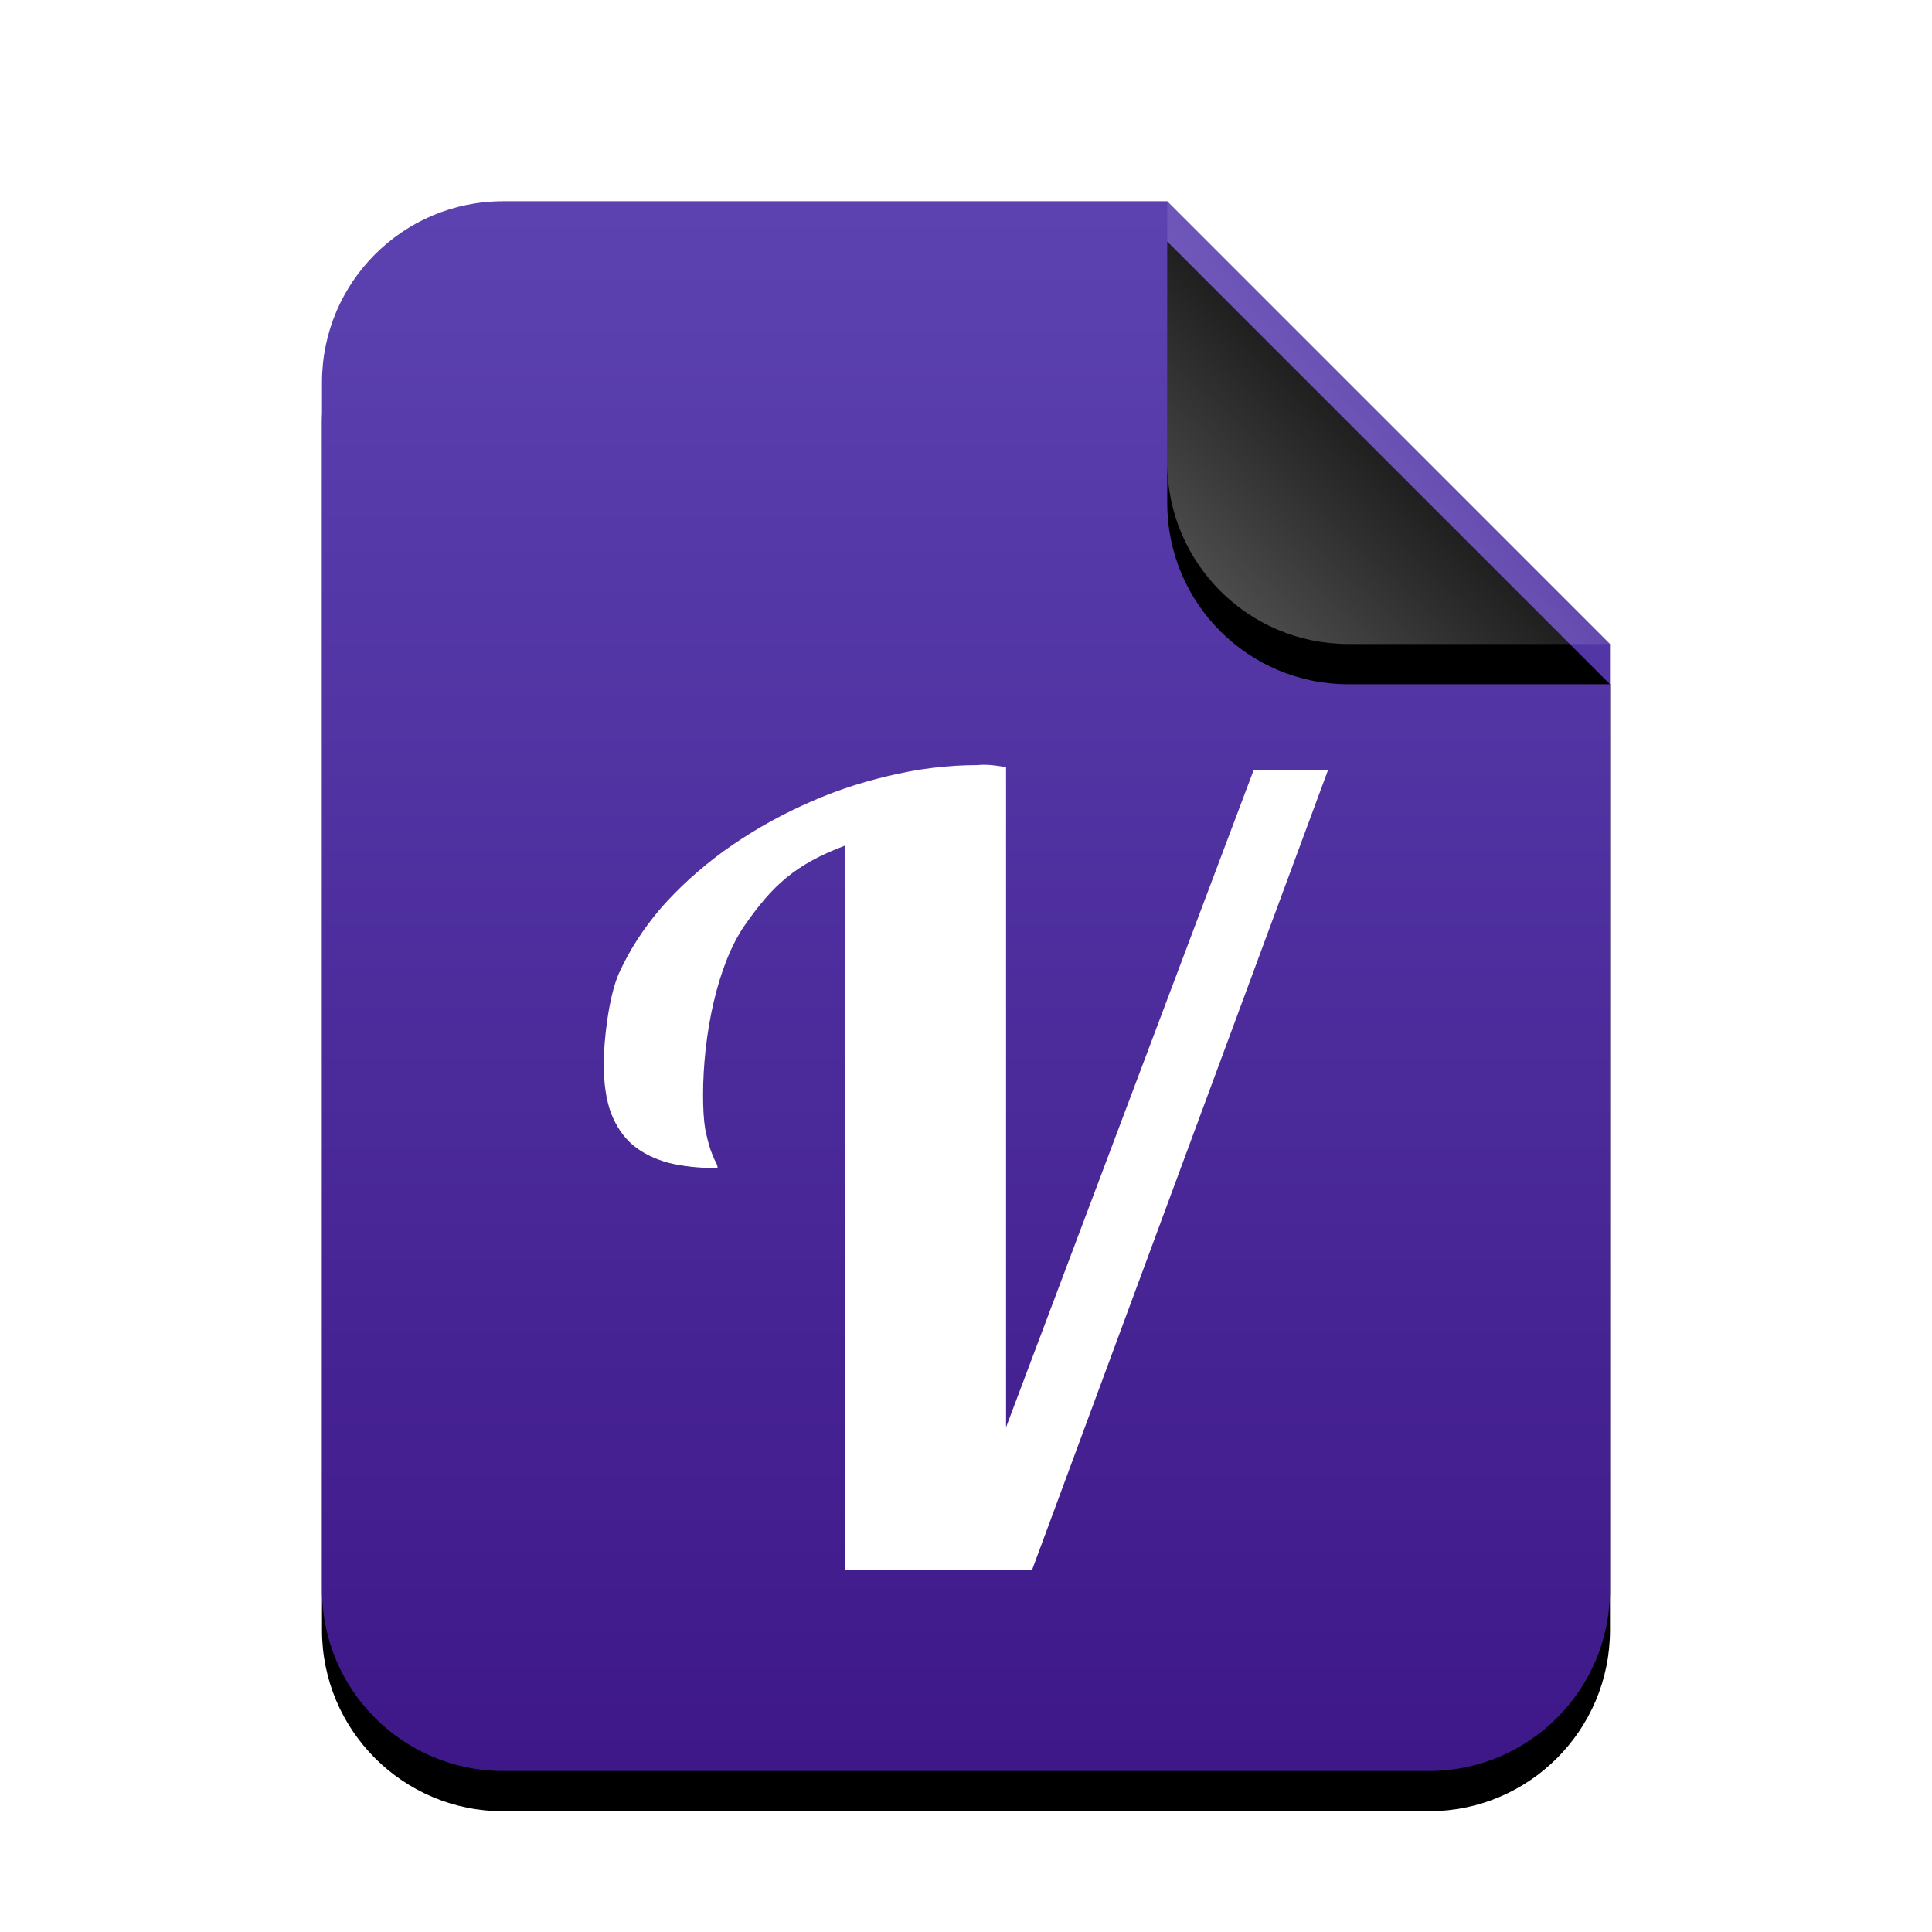 <svg width="96" height="96" version="1.1" viewBox="0 0 96 96" xmlns="http://www.w3.org/2000/svg" xmlns:xlink="http://www.w3.org/1999/xlink">
 <defs>
  <linearGradient id="application-x-7zip-c" x1="35.327" x2="35.327" y2="70.654" gradientTransform="scale(.906 1.104)" gradientUnits="userSpaceOnUse">
   <stop stop-color="#5C42B1" offset="0"/>
   <stop stop-color="#3E1888" offset=".993"/>
  </linearGradient>
  <path id="application-x-7zip-b" d="m42 0 22 22v47c0 4.971-4.029 9-9 9h-46c-4.971 0-9-4.029-9-9v-60c-6.0872e-16 -4.971 4.029-9 9-9l33-3.5527e-15z"/>
  <filter id="application-x-7zip-a" x="-15.6%" y="-10.3%" width="131.2%" height="125.6%">
   <feOffset dy="2" in="SourceAlpha" result="shadowOffsetOuter1"/>
   <feGaussianBlur in="shadowOffsetOuter1" result="shadowBlurOuter1" stdDeviation="3"/>
   <feColorMatrix in="shadowBlurOuter1" values="0 0 0 0 0.241   0 0 0 0 0   0 0 0 0 0.622  0 0 0 0.5 0"/>
  </filter>
  <linearGradient id="application-x-7zip-f" x1="53" x2="44.528" y1="11" y2="19.51" gradientUnits="userSpaceOnUse">
   <stop stop-color="#FFF" stop-opacity=".1" offset="0"/>
   <stop stop-color="#FFF" stop-opacity=".3" offset="1"/>
  </linearGradient>
  <path id="application-x-7zip-e" d="m42 0 22 22h-13c-4.971 0-9-4.029-9-9v-13z"/>
  <filter id="application-x-7zip-d" x="-25%" y="-15.9%" width="150%" height="150%">
   <feOffset dy="2" in="SourceAlpha" result="shadowOffsetOuter1"/>
   <feGaussianBlur in="shadowOffsetOuter1" result="shadowBlurOuter1" stdDeviation="1.5"/>
   <feComposite in="shadowBlurOuter1" in2="SourceAlpha" operator="out" result="shadowBlurOuter1"/>
   <feColorMatrix in="shadowBlurOuter1" values="0 0 0 0 0   0 0 0 0 0   0 0 0 0 0  0 0 0 0.05 0"/>
  </filter>
 </defs>
 <g transform="translate(16,10)" fill-rule="evenodd">
  <use width="100%" height="100%" fill="#000000" filter="url(#application-x-7zip-a)" xlink:href="#application-x-7zip-b"/>
  <use width="100%" height="100%" fill="url(#application-x-7zip-c)" xlink:href="#application-x-7zip-b"/>
  <use width="100%" height="100%" fill="#000000" filter="url(#application-x-7zip-d)" xlink:href="#application-x-7zip-e"/>
  <use width="100%" height="100%" fill="url(#application-x-7zip-f)" xlink:href="#application-x-7zip-e"/>
 </g>
 <path d="m41.996 77.996-0.001-35.981c-2.48 0.937-3.598 1.97-4.992 3.965-1.379 1.996-2.068 5.476-2.068 8.444 0 0.677 0.035 1.232 0.104 1.666 0.086 0.416 0.172 0.755 0.258 1.015 0.086 0.243 0.164 0.434 0.233 0.573 0.086 0.139 0.128 0.26 0.128 0.365-0.913 0-1.722-0.087-2.428-0.26-0.706-0.191-1.301-0.486-1.783-0.885-0.465-0.398-0.827-0.927-1.085-1.587-0.241-0.659-0.362-1.474-0.362-2.446 0-1.18 0.249-3.341 0.748-4.487 0.517-1.145 1.214-2.229 2.092-3.254 0.895-1.023 1.938-1.968 3.127-2.836 1.206-0.868 2.489-1.614 3.849-2.239 1.377-0.642 2.806-1.136 4.288-1.483 1.498-0.365 2.988-0.548 4.47-0.548 0.557-0.071 1.375 0.1 1.417 0.103v32.797l12.299-32.641h3.694l-14.698 39.724h-9.291z" fill="#fff" stroke-width="1.999"/>
</svg>
